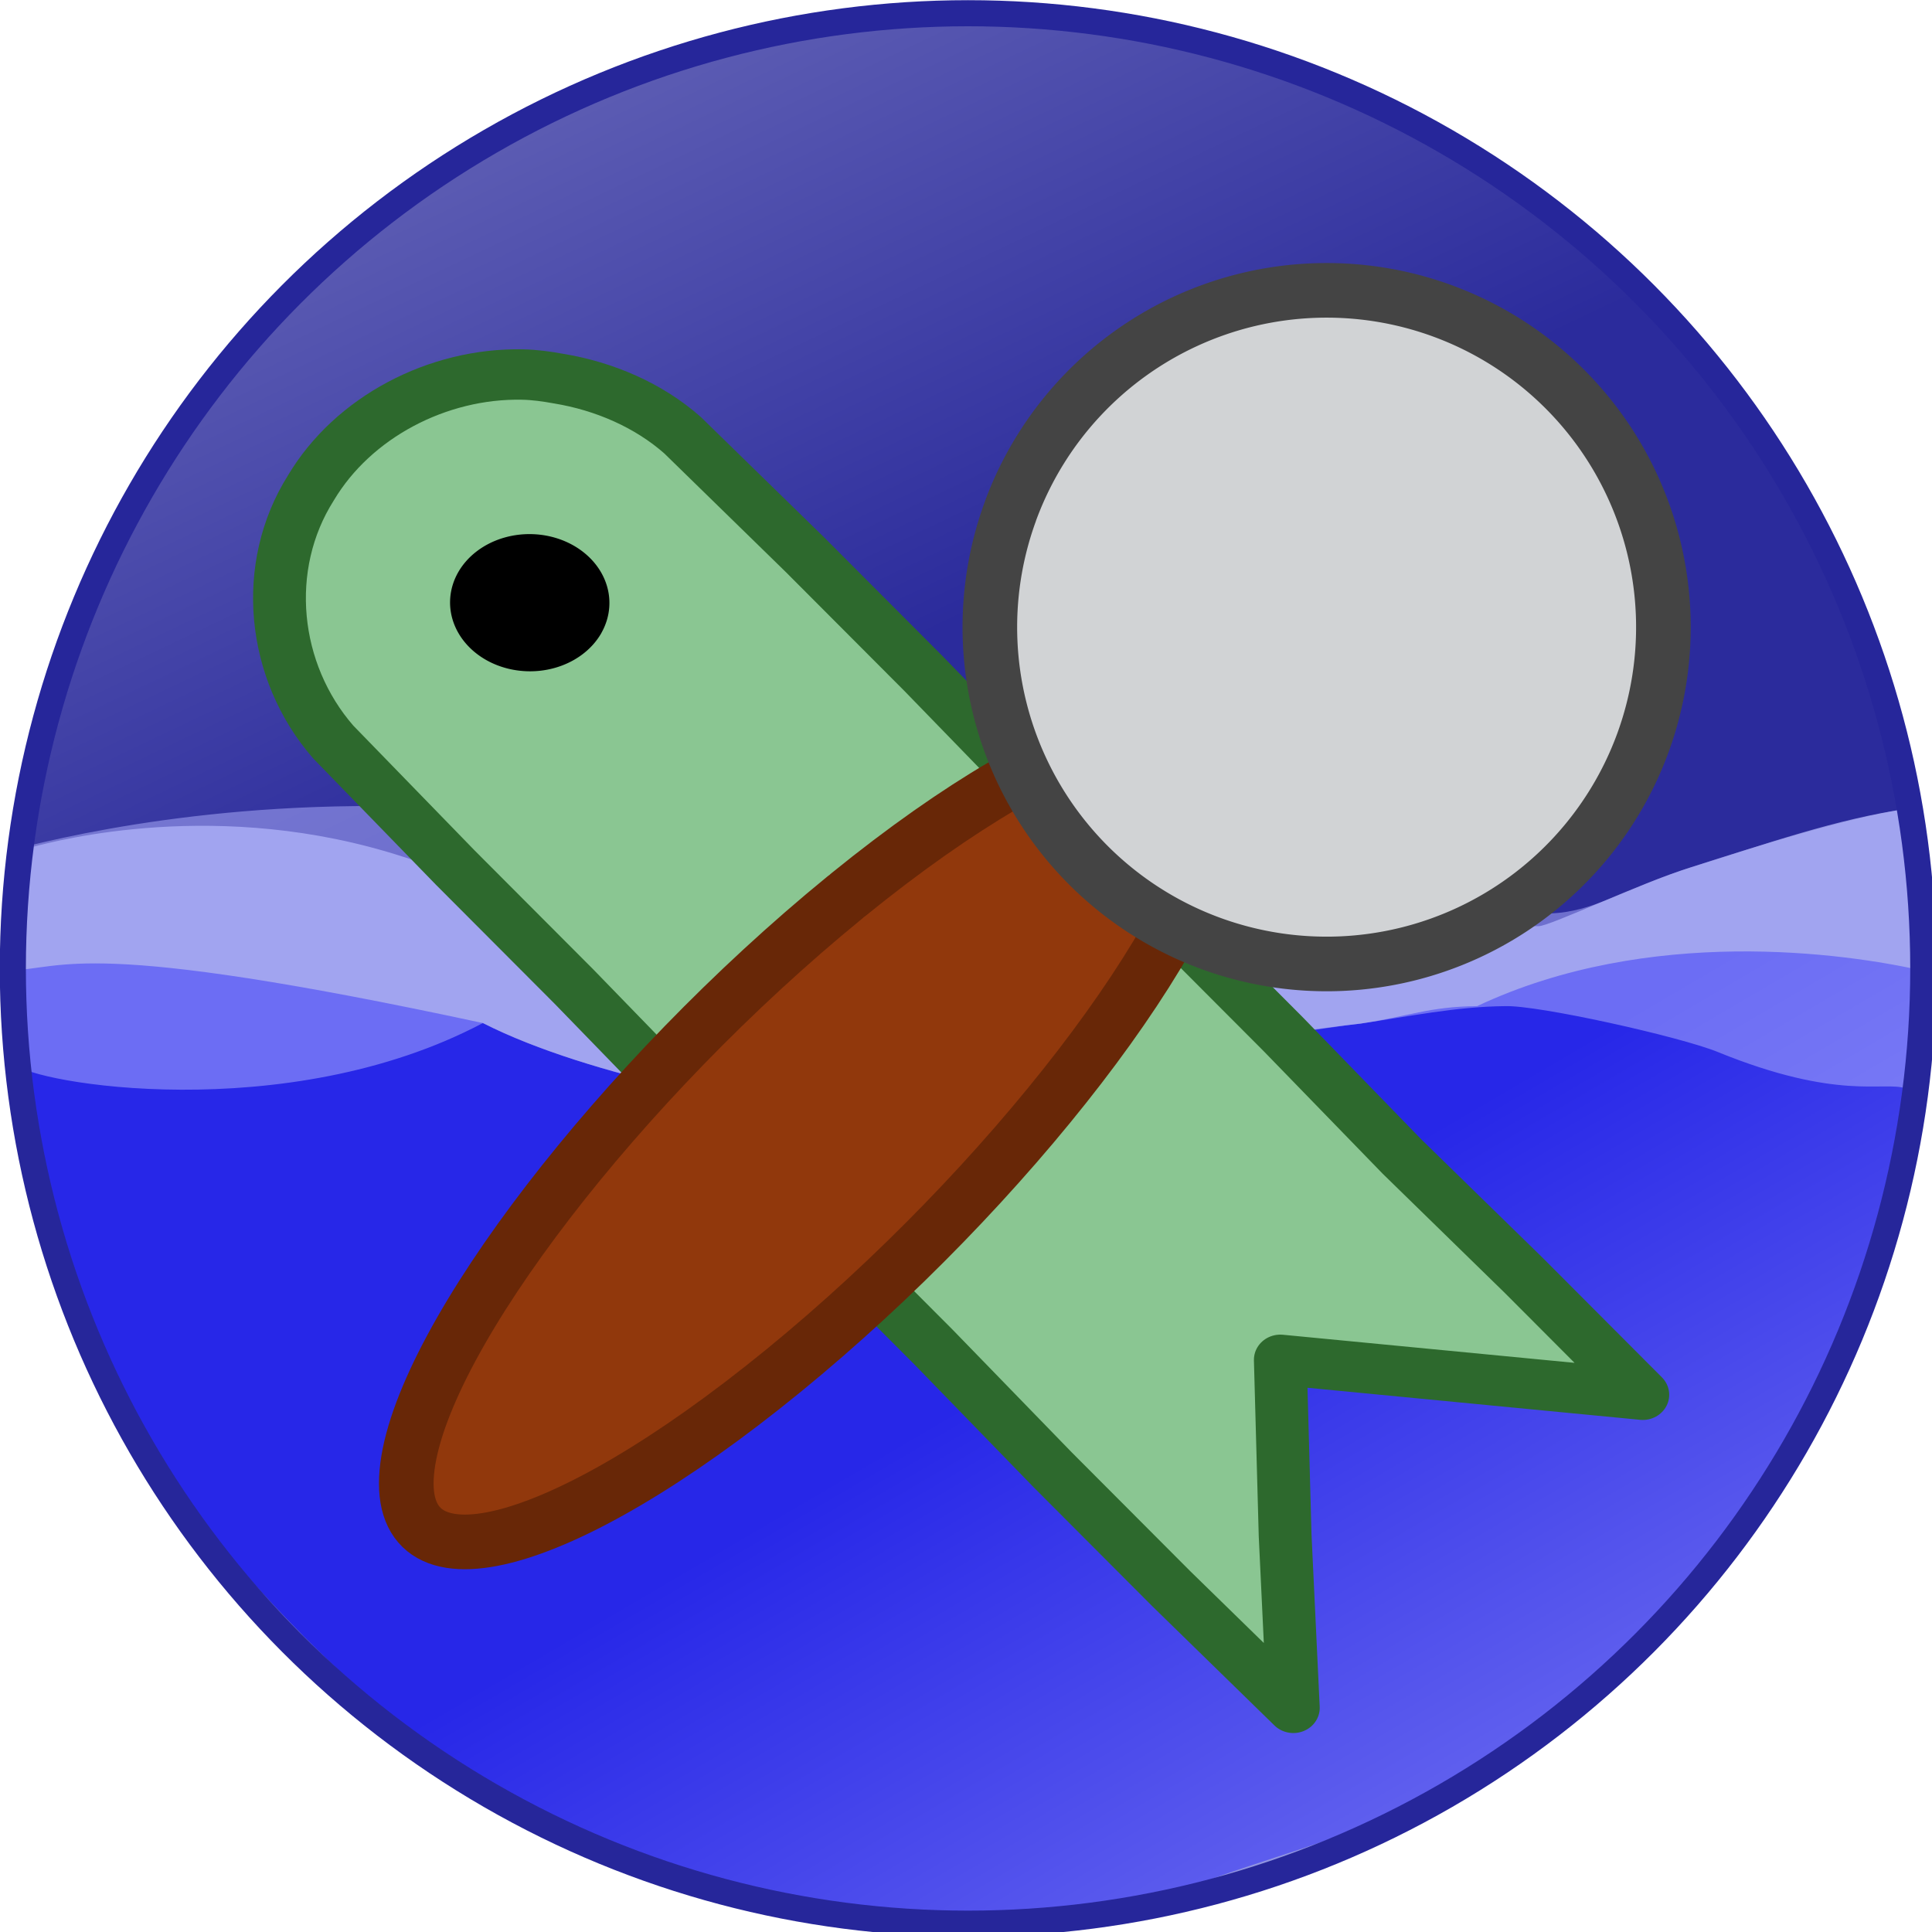 <?xml version="1.0" encoding="UTF-8" standalone="no"?>
<svg
   xmlns:dc="http://purl.org/dc/elements/1.1/"
   xmlns:cc="http://creativecommons.org/ns#"
   xmlns:rdf="http://www.w3.org/1999/02/22-rdf-syntax-ns#"
   xmlns:svg="http://www.w3.org/2000/svg"
   xmlns="http://www.w3.org/2000/svg"
   xmlns:xlink="http://www.w3.org/1999/xlink"
   xmlns:sodipodi="http://sodipodi.sourceforge.net/DTD/sodipodi-0.dtd"
   xmlns:inkscape="http://www.inkscape.org/namespaces/inkscape"
   width="128px"
   height="128px"
   viewBox="0 0 128 128"
   version="1.1"
   id="SVGRoot"
   inkscape:version="0.92.2 (5c3e80d, 2017-08-06)"
   sodipodi:docname="findBookmarkWindowScalable.svg">
<!--

    This Source Code Form is subject to the terms of the Mozilla Public
    License, v. 2.0. If a copy of the MPL was not distributed with this
    file, You can obtain one at https://mozilla.org/MPL/2.0/.

-->
  <sodipodi:namedview
     id="base"
     pagecolor="#ffffff"
     bordercolor="#666666"
     borderopacity="1.0"
     inkscape:pageopacity="0.0"
     inkscape:pageshadow="2"
     inkscape:zoom="2"
     inkscape:cx="64"
     inkscape:cy="64"
     inkscape:document-units="px"
     inkscape:current-layer="layer1"
     showgrid="false"
     inkscape:window-width="1786"
     inkscape:window-height="1021"
     inkscape:window-x="47"
     inkscape:window-y="0"
     inkscape:window-maximized="1"
     inkscape:grid-bbox="true" />
  <defs
     id="defs6452">
    <linearGradient
       inkscape:collect="always"
       xlink:href="#linearGradient5809"
       id="linearGradient3119"
       gradientUnits="userSpaceOnUse"
       gradientTransform="matrix(0.173,0,0,0.172,373.113,357.185)"
       x1="441.503"
       y1="596.546"
       x2="553.64"
       y2="786.834" />
    <linearGradient
       id="linearGradient5809">
      <stop
         id="stop5811"
         offset="0"
         style="stop-color:#2727e8;stop-opacity:1;" />
      <stop
         id="stop5813"
         offset="1"
         style="stop-color:#5f5fee;stop-opacity:1;" />
    </linearGradient>
    <linearGradient
       inkscape:collect="always"
       xlink:href="#linearGradient5074"
       id="linearGradient3121"
       gradientUnits="userSpaceOnUse"
       gradientTransform="matrix(0.173,0,0,0.172,373.113,357.185)"
       x1="331.574"
       y1="354.458"
       x2="225.658"
       y2="133.545" />
    <linearGradient
       id="linearGradient5074">
      <stop
         id="stop5076"
         offset="0"
         style="stop-color:#2b2b9c;stop-opacity:1;" />
      <stop
         id="stop5078"
         offset="1"
         style="stop-color:#5c5cb3;stop-opacity:1;" />
    </linearGradient>
  </defs>
  <g
     id="layer1"
     inkscape:groupmode="layer"
     inkscape:label="Layer 1">
    <g
       transform="translate(-373.792,-373.744)"
       id="g4261">
      <g
         id="g4263"
         inkscape:label="Shadow"
         style="display:inline" />
      <g
         inkscape:label="Background"
         id="g4265"
         style="display:inline">
        <g
           id="g4267">
          <circle
             r="395.538"
             cy="433.071"
             cx="365.223"
             transform="matrix(0.16,0,0,0.16,379.493,368.615)"
             id="path4269"
             style="fill:#9195e1;fill-opacity:1;fill-rule:evenodd;stroke:none;stroke-width:10;stroke-linecap:butt;stroke-linejoin:round;stroke-miterlimit:4;stroke-dasharray:none;stroke-dashoffset:0;stroke-opacity:1" />
          <path
             inkscape:connector-curvature="0"
             inkscape:export-ydpi="24.028801"
             inkscape:export-xdpi="24.028801"
             sodipodi:nodetypes="ccccccccccccccc"
             id="path4271"
             d="m 383.857,470.335 c -6.325,-12.35 -8.054,-20.496 -9.528,-32.284 3.813,-0.109 4.9,-2.243 31.456,3.472 7.168,3.653 19.488,5.762 21.973,5.676 1.358,0.079 13.06,-0.678 15.044,-1.977 1.987,-0.882 15.999,-3.105 21.117,-3.661 3.182,-0.47 4.509,-1.127 7.738,-1.159 11.356,-5.351 24.365,-3.521 29.525,-2.346 -0.108,4.349 -0.643,10.453 -1.445,13.258 -0.835,3.951 -1.255,6.045 -3.208,9.594 -0.863,4.078 -2.797,6.717 -5.83,11.627 -3.166,4.957 -8.857,10.126 -15.359,15.551 -4.355,5.89 -19.72,9.028 -22.948,10.887 -8.559,2.311 -17.142,3.168 -32.164,-0.867 -16.645,-3.639 -29.626,-18.616 -36.371,-27.771 z"
             style="fill:url(#linearGradient3119);fill-opacity:1;fill-rule:evenodd;stroke:none;stroke-width:1px;stroke-linecap:butt;stroke-linejoin:miter;stroke-opacity:1" />
          <path
             inkscape:connector-curvature="0"
             sodipodi:nodetypes="cssssssssssscsss"
             id="path4273"
             d="m 375.796,423.19 c 0.665,-2.662 2.259,-8.131 3.896,-10.314 2.736,-3.648 6.991,-12.217 10.084,-16.502 4.52,-6.26 18.253,-14.602 24.294,-17.418 9.322,-4.346 32.456,-6.361 45.38,-0.458 5.541,2.531 16.265,8.074 20.627,12.605 4.065,4.224 10.52,11.735 13.751,18.335 1.749,3.573 7.164,17.773 6.417,17.877 -4.713,0.658 -9.569,2.382 -14.439,3.896 -3.428,1.065 -9.318,3.896 -10.084,3.896 -3.438,0 -15.491,-0.839 -19.023,-0.688 -3.522,0.151 -8.865,0.096 -10.543,0.458 -5.148,1.113 -13.465,-0.102 -18.335,-2.979 -9.245,1.922 -12.774,3.348 -27.274,-1.375 -12.222,-3.981 -23.049,-1.056 -24.523,-0.688 -1.949,0.487 -0.58,-5.244 -0.229,-6.647 z"
             style="fill:url(#linearGradient3121);fill-opacity:1;fill-rule:evenodd;stroke:none;stroke-width:1px;stroke-linecap:butt;stroke-linejoin:miter;stroke-opacity:1" />
          <path
             inkscape:connector-curvature="0"
             sodipodi:nodetypes="cccccccsccccccccccc"
             id="path4275"
             d="m 374.653,430.038 c -0.464,0.308 -0.299,6.662 0.073,9.774 0.698,1.34 -0.757,3.151 0.061,4.427 1.062,1.266 17.964,4.174 30.998,-2.716 7.168,3.653 19.488,5.762 21.973,5.676 1.358,0.079 31.043,-5.081 36.161,-5.637 3.182,-0.47 6.342,-1.127 9.571,-1.159 2.189,-0.079 11.595,2.015 14.109,3.038 7.978,3.248 10.942,1.922 12.435,2.406 0.351,-1.152 0.962,-3.067 0.618,-5.304 -0.147,-2.695 0.808,-8.853 -0.228,-10.575 -0.863,-0.735 0.23,-2.347 -0.769,-2.571 -3.357,0.568 -9.256,2.303 -14.142,3.909 -4.3,1.425 -6.149,2.86 -9.025,2.955 -2.704,0.83 -9.619,0.408 -12.733,0.339 -6.618,-1.453 -13.548,-4.886 -20.737,-6.107 -3.896,-0.298 -11.991,1.55 -15.218,3.41 -5.121,-2.502 -16.639,-4.018 -20.889,-4.386 -15.497,-1.349 -27.709,1.325 -32.259,2.524 z"
             style="fill:#b2b4ff;fill-opacity:0.502;fill-rule:evenodd;stroke:none;stroke-width:1px;stroke-linecap:butt;stroke-linejoin:miter;stroke-opacity:1" />
          <circle
             r="395.538"
             cy="433.071"
             cx="365.223"
             transform="matrix(0.16,0,0,0.16,379.493,368.615)"
             id="path4277"
             style="fill:none;fill-opacity:0.362;fill-rule:evenodd;stroke:#26269a;stroke-width:10.805;stroke-linecap:butt;stroke-linejoin:round;stroke-miterlimit:4;stroke-dasharray:none;stroke-dashoffset:0;stroke-opacity:1" />
        </g>
      </g>
      <g
         id="g4279"
         inkscape:label="SeaMonkey"
         style="display:inline" />
    </g>
    <g
       transform="matrix(1.252,0,0,1.195,319.595,-195.952)"
       id="g4281-0">
      <path
         inkscape:connector-curvature="0"
         inkscape:export-ydpi="80.222176"
         inkscape:export-xdpi="80.222176"
         inkscape:export-filename="C:\Documents and Settings\Owner.SPINELLOZONE\Desktop\bkmk3.png"
         sodipodi:nodetypes="ccsccccccccccccccccccccsc"
         id="path4283-0"
         d="m -227.621,184.741 c -4.494,-0.095 -8.97,2.374 -11.191,6.28 -2.638,4.369 -2.071,10.193 1.183,14.099 l 6.452,6.956 6.287,6.604 6.282,6.778 6.462,6.609 6.287,6.604 6.282,6.778 6.287,6.604 6.462,6.609 -0.434,-9.563 -0.255,-9.732 9.591,0.968 9.591,0.968 -6.287,-6.604 -6.462,-6.609 -6.282,-6.778 -6.287,-6.604 -6.462,-6.609 -6.282,-6.778 -6.287,-6.604 -6.462,-6.609 c -1.79,-1.658 -4.138,-2.723 -6.558,-3.139 -0.637,-0.122 -1.275,-0.215 -1.917,-0.228 z"
         style="fill:#8ac692;fill-opacity:1;fill-rule:evenodd;stroke:#2d692d;stroke-width:2.794;stroke-linecap:round;stroke-linejoin:round;stroke-miterlimit:4;stroke-dasharray:none;stroke-opacity:1" />
      <path
         inkscape:export-ydpi="76.790672"
         inkscape:export-xdpi="76.790672"
         inkscape:export-filename="C:\Documents and Settings\Owner.SPINELLOZONE\Desktop\bkmk.png"
         transform="matrix(2.945,2.811,-3.151,2.685,-194.047,207.502)"
         sodipodi:open="true"
         sodipodi:end="5.9263177"
         sodipodi:start="5.9358167"
         d="M -6.473,3.524 A 0.79,0.776 0 0 1 -6.945,4.517 0.79,0.776 0 0 1 -7.957,4.056 0.79,0.776 0 0 1 -7.489,3.061 0.79,0.776 0 0 1 -6.476,3.517"
         sodipodi:ry="0.77599555"
         sodipodi:rx="0.78960949"
         sodipodi:cy="3.788281"
         sodipodi:cx="-7.2153969"
         id="path4285-5"
         style="fill:#000000;fill-opacity:1;fill-rule:evenodd;stroke:#000000;stroke-width:0.391;stroke-linecap:round;stroke-linejoin:round;stroke-miterlimit:4;stroke-dasharray:none;stroke-opacity:1"
         sodipodi:type="arc" />
    </g>
    <g
       id="g3129-6"
       transform="matrix(-4.827,0,0,4.827,164.497,-96.184)">
      <path
         inkscape:connector-curvature="0"
         style="fill:#91380c;fill-opacity:1;fill-rule:nonzero;stroke:#682707;stroke-width:0.75;stroke-linecap:round;stroke-linejoin:round;stroke-miterlimit:4;stroke-dasharray:none;stroke-opacity:1"
         d="m 22.484,32.246 c 3.08,2.515 5.769,6.012 6.002,7.805 0.233,1.793 -2.077,1.206 -5.158,-1.309 -3.08,-2.515 -5.769,-6.012 -6.002,-7.805 -0.232,-1.782 2.045,-1.217 5.105,1.266"
         id="path3131-8" />
      <path
         transform="matrix(1.044,0,0,1.044,31.334,24.634)"
         sodipodi:open="true"
         sodipodi:end="5.9263177"
         sodipodi:start="5.9358167"
         d="m -10.649,2.229 a 4.428,4.428 0 0 1 -2.646,5.667 4.428,4.428 0 0 1 -5.673,-2.633 4.428,4.428 0 0 1 2.619,-5.68 4.428,4.428 0 0 1 5.686,2.606"
         sodipodi:ry="4.4278188"
         sodipodi:rx="4.4278188"
         sodipodi:cy="3.7358978"
         sodipodi:cx="-14.812487"
         id="path3133-0"
         style="fill:#d1d3d5;fill-opacity:1;fill-rule:nonzero;stroke:#444444;stroke-width:0.718;stroke-linecap:round;stroke-linejoin:round;stroke-miterlimit:4;stroke-dasharray:none;stroke-opacity:1"
         sodipodi:type="arc" />
    </g>
  </g>
</svg>
